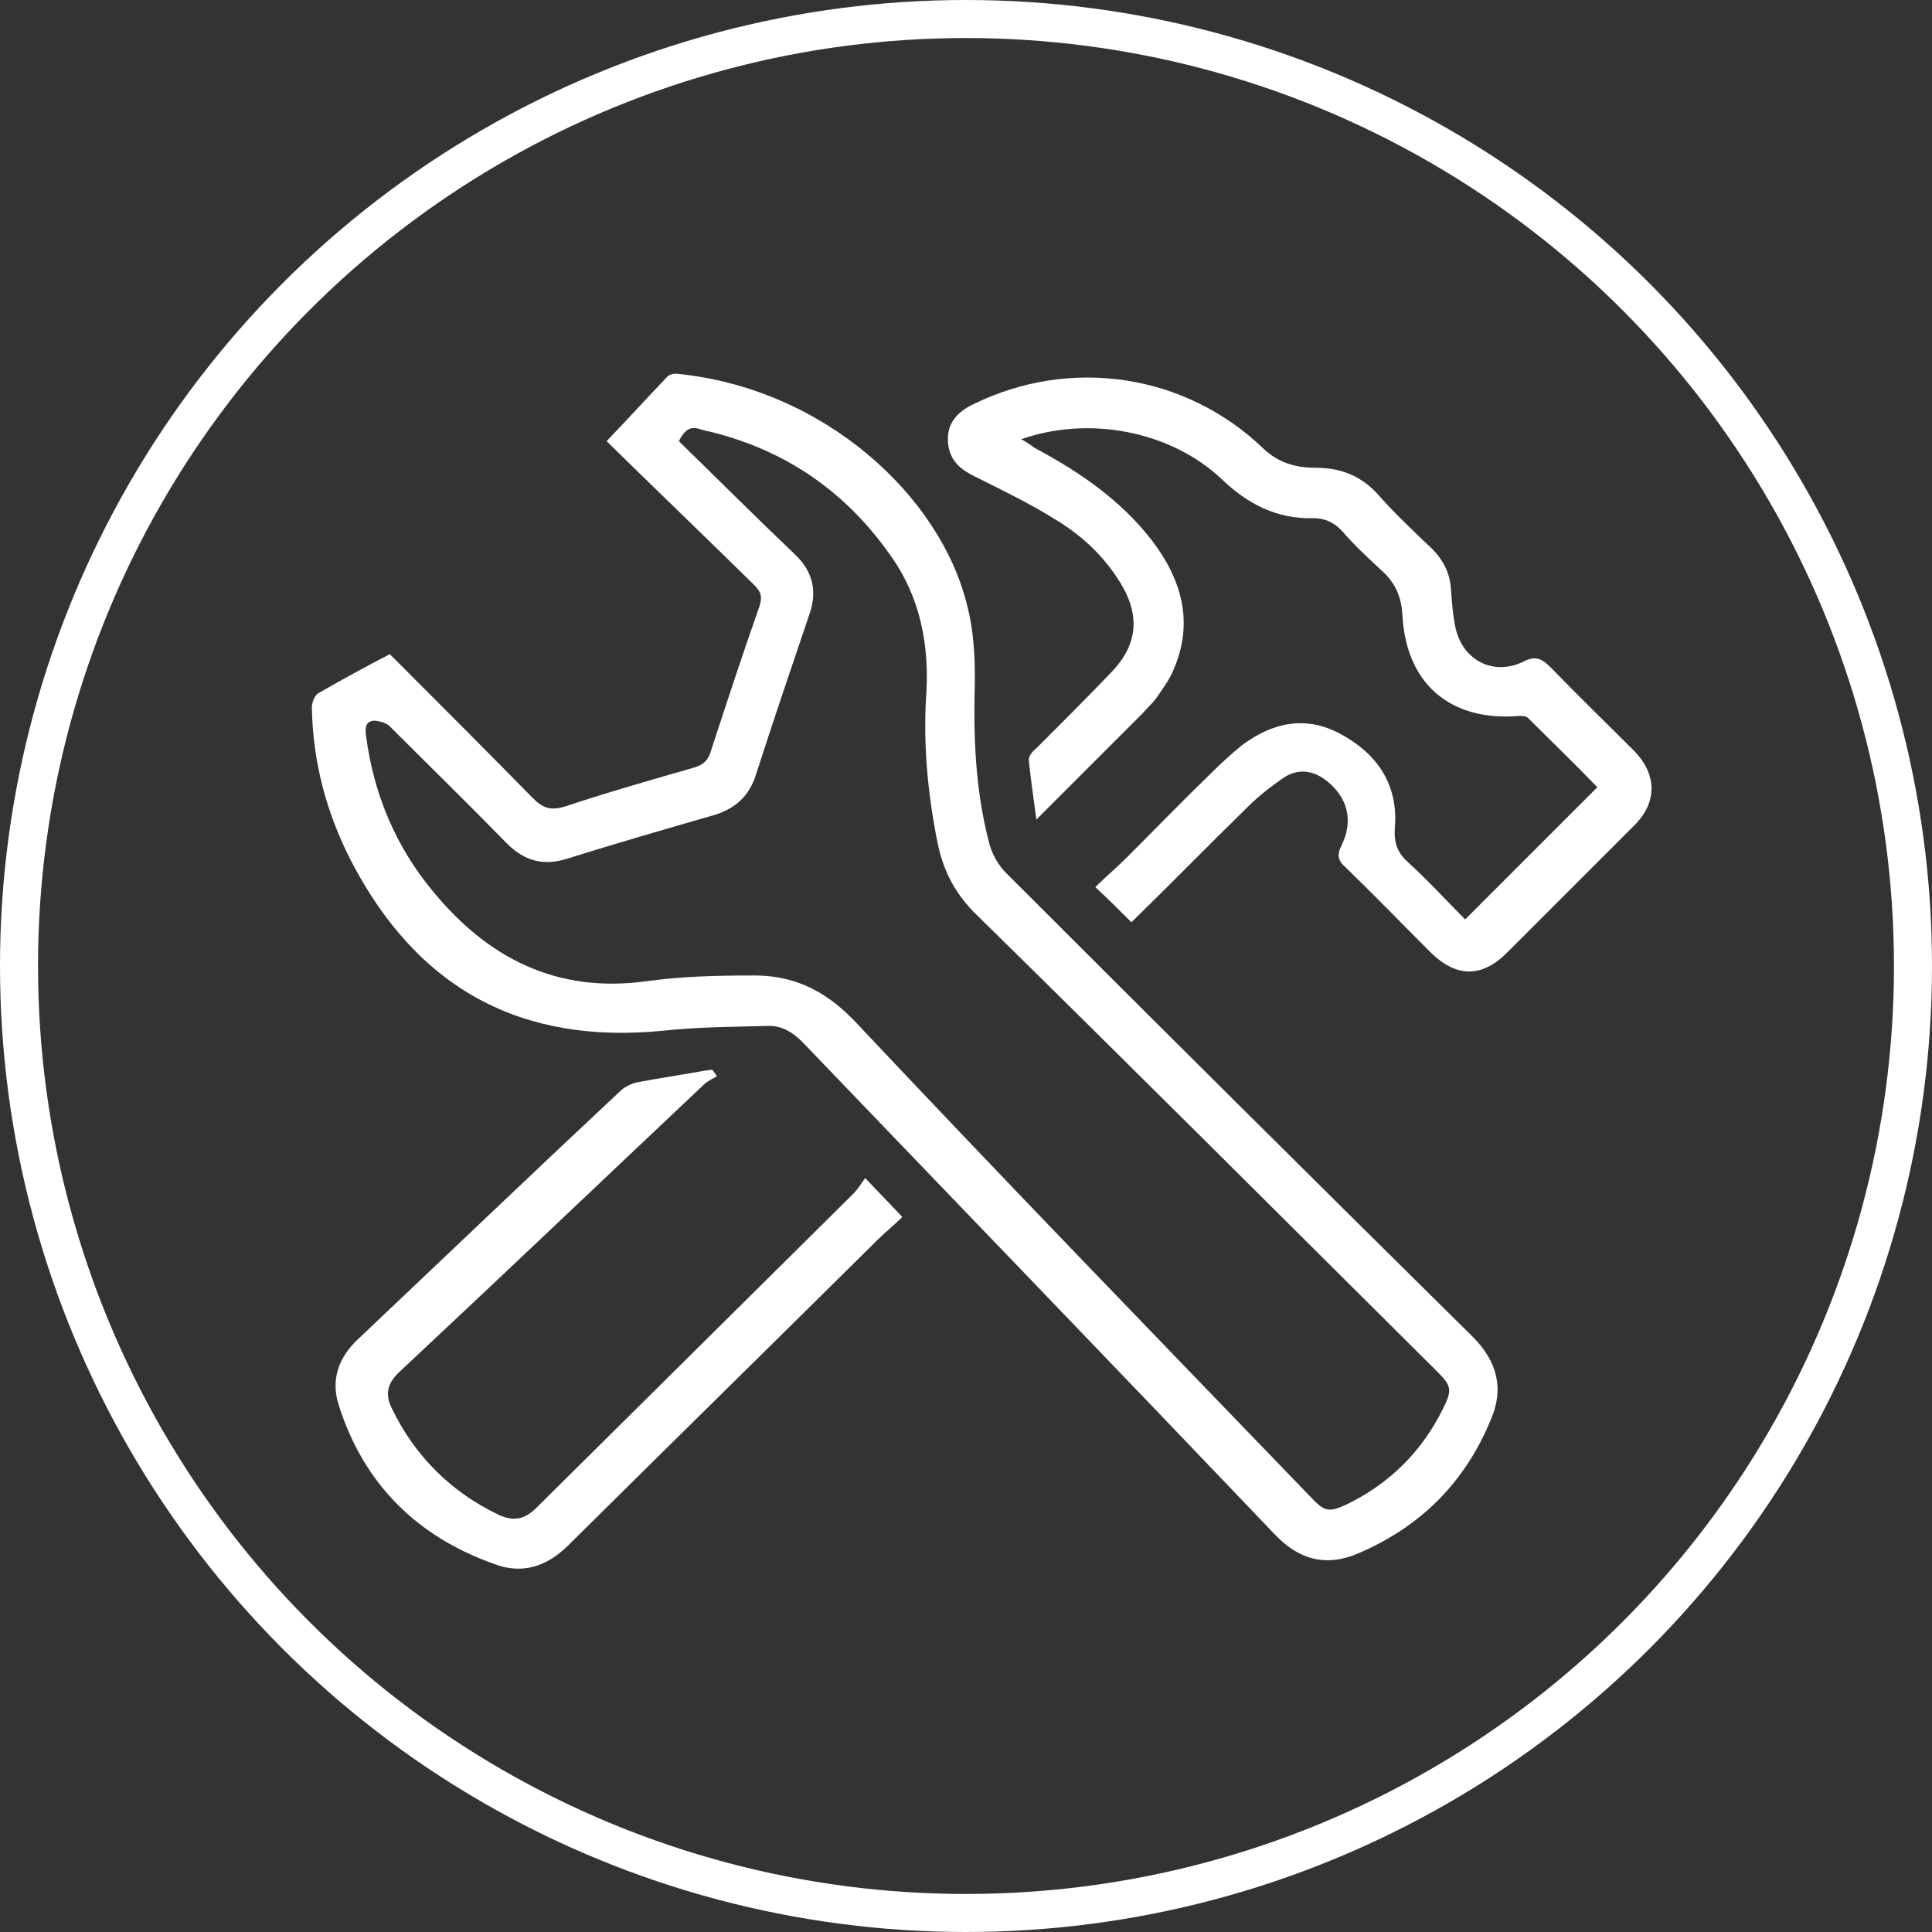 <?xml version="1.0" encoding="utf-8"?>
<!-- Generator: Adobe Illustrator 19.0.0, SVG Export Plug-In . SVG Version: 6.00 Build 0)  -->
<svg version="1.1" id="Layer_1" xmlns="http://www.w3.org/2000/svg" xmlns:xlink="http://www.w3.org/1999/xlink" x="0px" y="0px"
	 width="203.2px" height="203.2px" viewBox="0 0 203.2 203.2" style="enable-background:new 0 0 203.2 203.2;" xml:space="preserve"
	>
<rect x="0" y="0" width="203.2" height="203.2" fill="#333333" stroke="none"/>
<style type="text/css">
	.st0{fill:none;stroke:#FFFFFF;stroke-width:4;stroke-miterlimit:10;}
	.st1{fill:#FFFFFF;}
</style>
<g>
	<circle class="st0" cx="101.6" cy="101.6" r="99.6"/>
	<path class="st1" d="M41,68.8c5.1,5.1,10.1,10.1,15,15.1c1.1,1.1,1.9,1.4,3.5,0.9c4.5-1.5,9.1-2.8,13.6-4.1
		c0.9-0.3,1.3-0.7,1.6-1.5c1.7-5.2,3.4-10.4,5.2-15.5c0.3-1,0.1-1.5-0.6-2.2c-5.1-5-10.3-10-15.5-15.1c2.3-2.4,4.3-4.6,6.4-6.8
		c0.2-0.2,0.6-0.3,0.9-0.3c15.6,1.5,27.8,12.9,30.6,24.3c0.8,3,0.9,6.3,0.8,9.5c-0.1,5.3,0.2,10.6,1.6,15.8c0.3,1,0.9,2.1,1.7,2.9
		c16.3,16.3,32.7,32.6,49.1,48.8c2.6,2.6,3.3,5.5,1.9,8.7c-2.7,6.6-7.4,11.3-14,14.1c-3.3,1.4-6.2,0.7-8.8-2.1
		c-16.5-17.3-33.1-34.5-49.6-51.7c-1-1-2.1-1.7-3.5-1.7c-3.7,0.1-7.4,0.1-11.1,0.5c-15,1.5-25.9-4.4-32.9-17.9
		c-2.6-5.1-4-10.4-4.1-16.1c0-0.5,0.3-1.3,0.7-1.5C36.1,71.4,38.5,70.1,41,68.8 M71.4,46.4c4.1,4,8.1,8,12.2,11.9
		c1.9,1.8,2.4,3.9,1.5,6.4c-1.9,5.6-3.8,11.2-5.6,16.8c-0.7,2.2-2.1,3.5-4.3,4.2c-5.2,1.5-10.4,3-15.5,4.6c-2.5,0.8-4.5,0.3-6.4-1.6
		c-4.1-4.2-8.3-8.3-12.4-12.4c-0.4-0.3-1.1-0.5-1.6-0.5c-0.9,0.1-0.9,0.8-0.8,1.6c0.8,6.1,3.1,11.6,7,16.3
		c5.8,7.1,13.1,10.8,22.5,9.5c3.6-0.5,7.3-0.6,10.9-0.6c4.3-0.1,7.7,1.4,10.9,4.7c15.9,16.9,32,33.5,48.1,50.2
		c1.4,1.5,1.9,1.6,3.8,0.7c4.5-2.2,7.9-5.6,10.1-10.1c1-2,0.8-2.4-0.7-3.9c-16.1-16-32.1-32-48.3-47.9c-2.3-2.2-3.6-4.7-4.2-7.7
		c-1-5-1.5-10.1-1.2-15.2c0.4-5.5-0.6-10.7-3.9-15.2c-4.9-6.9-11.5-11.2-19.7-13C72.8,44.8,72.1,45,71.4,46.4"/>
	<path class="st1" d="M119,97c-1.2-1.2-2.4-2.4-3.8-3.7c1-1,2.2-2,3.3-3.1c3-3,5.9-6,8.9-8.9c1-1,2.1-2,3.2-2.9
		c3.2-2.4,6.7-3.2,10.4-1.2c3.9,2.1,6.1,5.4,5.7,9.9c-0.1,1.6,0.3,2.6,1.4,3.6c2.1,1.9,4,4,6,6c4.7-4.7,9.2-9.2,13.9-13.9
		c-2.3-2.4-4.8-4.8-7.3-7.3c-0.2-0.2-0.6-0.2-0.9-0.2c-7.2,0.6-11.9-3.3-12.3-10.6c-0.1-2-0.8-3.5-2.3-4.8c-1.4-1.3-2.8-2.6-4-4
		c-0.9-1-1.9-1.4-3.1-1.4c-3.8,0.1-6.9-1.5-9.6-4.1c-5.4-5.1-14-6.7-21.1-4.2c0.6,0.3,1,0.6,1.4,0.9c4.7,2.5,9.1,5.5,12.4,9.8
		c3.1,4.1,4.4,8.6,2.2,13.6c-0.4,1-1.1,1.9-1.7,2.8c-0.4,0.6-1,1.1-1.5,1.7c-3.6,3.6-7.3,7.3-11.2,11.2c-0.3-2.3-0.6-4.3-0.8-6.3
		c0-0.4,0.4-0.9,0.8-1.2c2.6-2.6,5.2-5.2,7.7-7.8c2.9-2.9,3.3-6,1.2-9.5c-1.7-2.8-4-5-6.8-6.7c-2.7-1.7-5.6-3.1-8.4-4.5
		c-1.7-0.8-2.9-1.8-3-3.8c-0.1-1.9,1-3.1,2.7-3.9c10.2-5,22.3-3.2,30.5,4.7c1.6,1.5,3.4,2,5.5,2c2.7,0,4.9,0.9,6.7,3
		c1.7,1.9,3.6,3.7,5.5,5.5c1.2,1.2,1.9,2.6,2,4.2c0.1,1.4,0.2,2.8,0.5,4.2c0.8,3.4,4,5,7.1,3.5c1.3-0.7,2-0.3,2.9,0.6
		c2.9,3,5.9,5.9,8.8,8.8c2.4,2.5,2.4,5.4,0,7.8c-4.5,4.5-8.9,8.9-13.4,13.4c-2.7,2.7-5.4,2.6-8.1-0.1c-3-3-5.9-6-8.9-8.9
		c-0.8-0.7-0.9-1.3-0.4-2.3c1.3-2.6,0.6-5.1-1.6-6.8c-1.4-1.1-3-1.3-4.5-0.3c-1.3,0.9-2.6,1.9-3.7,3C127,89,123,93.1,119,97"/>
	<path class="st1" d="M75.4,113.2c-0.5,0.3-1,0.5-1.4,0.9c-10.7,10.1-21.3,20.2-32,30.2c-1.3,1.2-1.5,2.4-0.8,3.8
		c2.4,5,6.2,8.8,11.2,11.2c1.5,0.7,2.7,0.6,4-0.7c11.1-11,22.2-22,33.3-33c0.5-0.5,0.8-1,1.3-1.7c1.4,1.5,2.6,2.7,3.9,4.1
		c-0.9,0.9-1.8,1.6-2.6,2.4c-10.8,10.7-21.7,21.4-32.5,32.1c-2.3,2.3-4.9,3.1-7.8,2c-8.2-2.9-13.8-8.5-16.4-16.8
		c-0.8-2.6,0-4.9,2-6.8c9.3-8.8,18.5-17.6,27.8-26.3c0.5-0.4,1.2-0.7,1.8-0.8c2.1-0.4,4.2-0.7,6.4-1.1c0.4-0.1,0.8-0.1,1.3-0.2
		C75.2,112.9,75.3,113,75.4,113.2"/>
</g>
</svg>

